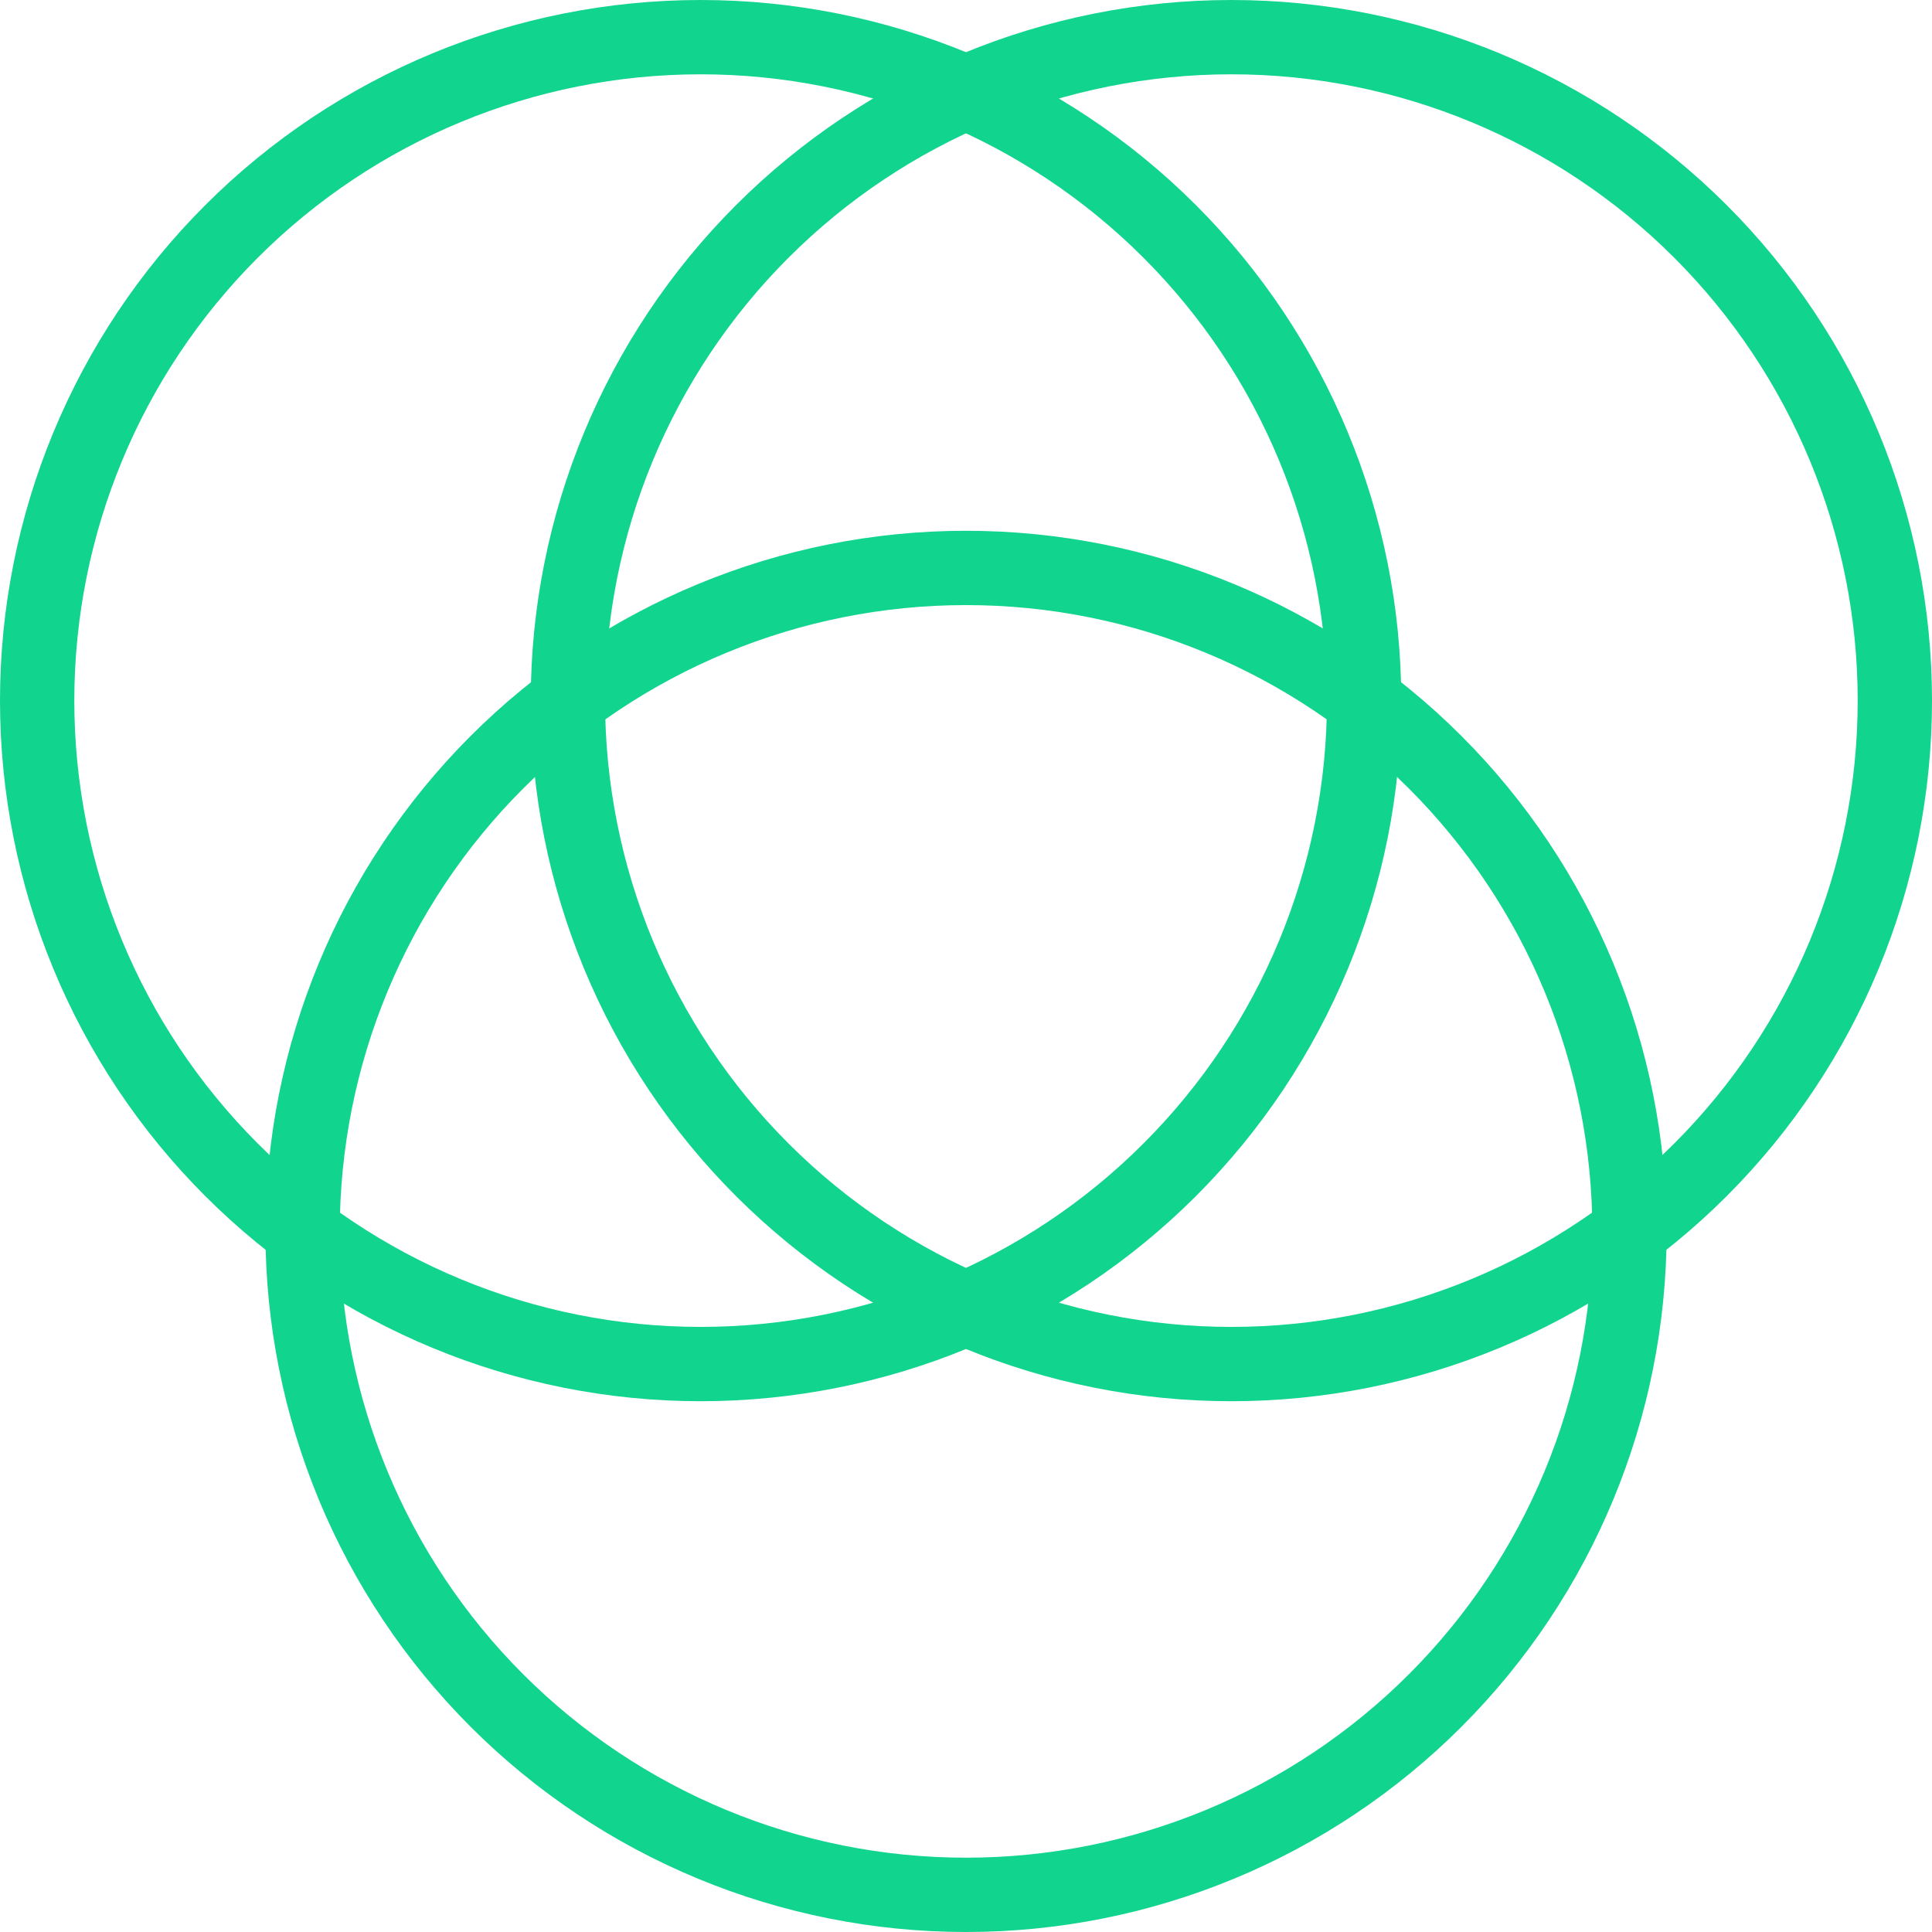 <svg width="52" height="52" viewBox="0 0 52 52" fill="none" xmlns="http://www.w3.org/2000/svg">
<path d="M8.144 33.143C8.144 28.407 10.025 23.865 13.374 20.516C16.723 17.167 21.265 15.286 26.001 15.286C30.737 15.286 35.279 17.167 38.628 20.516C41.977 23.865 43.858 28.407 43.858 33.143C43.858 37.879 41.977 42.421 38.628 45.77C35.279 49.119 30.737 51 26.001 51C21.265 51 16.723 49.119 13.374 45.77C10.025 42.421 8.144 37.879 8.144 33.143Z" stroke="#11D48F" stroke-width="2"/>
<path d="M1 18.857C1 14.121 2.881 9.579 6.23 6.23C9.579 2.881 14.121 1 18.857 1C23.593 1 28.136 2.881 31.484 6.23C34.833 9.579 36.715 14.121 36.715 18.857C36.715 23.593 34.833 28.135 31.484 31.484C28.136 34.833 23.593 36.714 18.857 36.714C14.121 36.714 9.579 34.833 6.23 31.484C2.881 28.135 1 23.593 1 18.857Z" stroke="#11D48F" stroke-width="2"/>
<path d="M15.285 18.857C15.285 14.121 17.166 9.579 20.515 6.23C23.864 2.881 28.406 1 33.142 1C37.879 1 42.421 2.881 45.77 6.23C49.118 9.579 51 14.121 51 18.857C51 23.593 49.118 28.135 45.77 31.484C42.421 34.833 37.879 36.714 33.142 36.714C28.406 36.714 23.864 34.833 20.515 31.484C17.166 28.135 15.285 23.593 15.285 18.857Z" stroke="#11D48F" stroke-width="2"/>
</svg>

